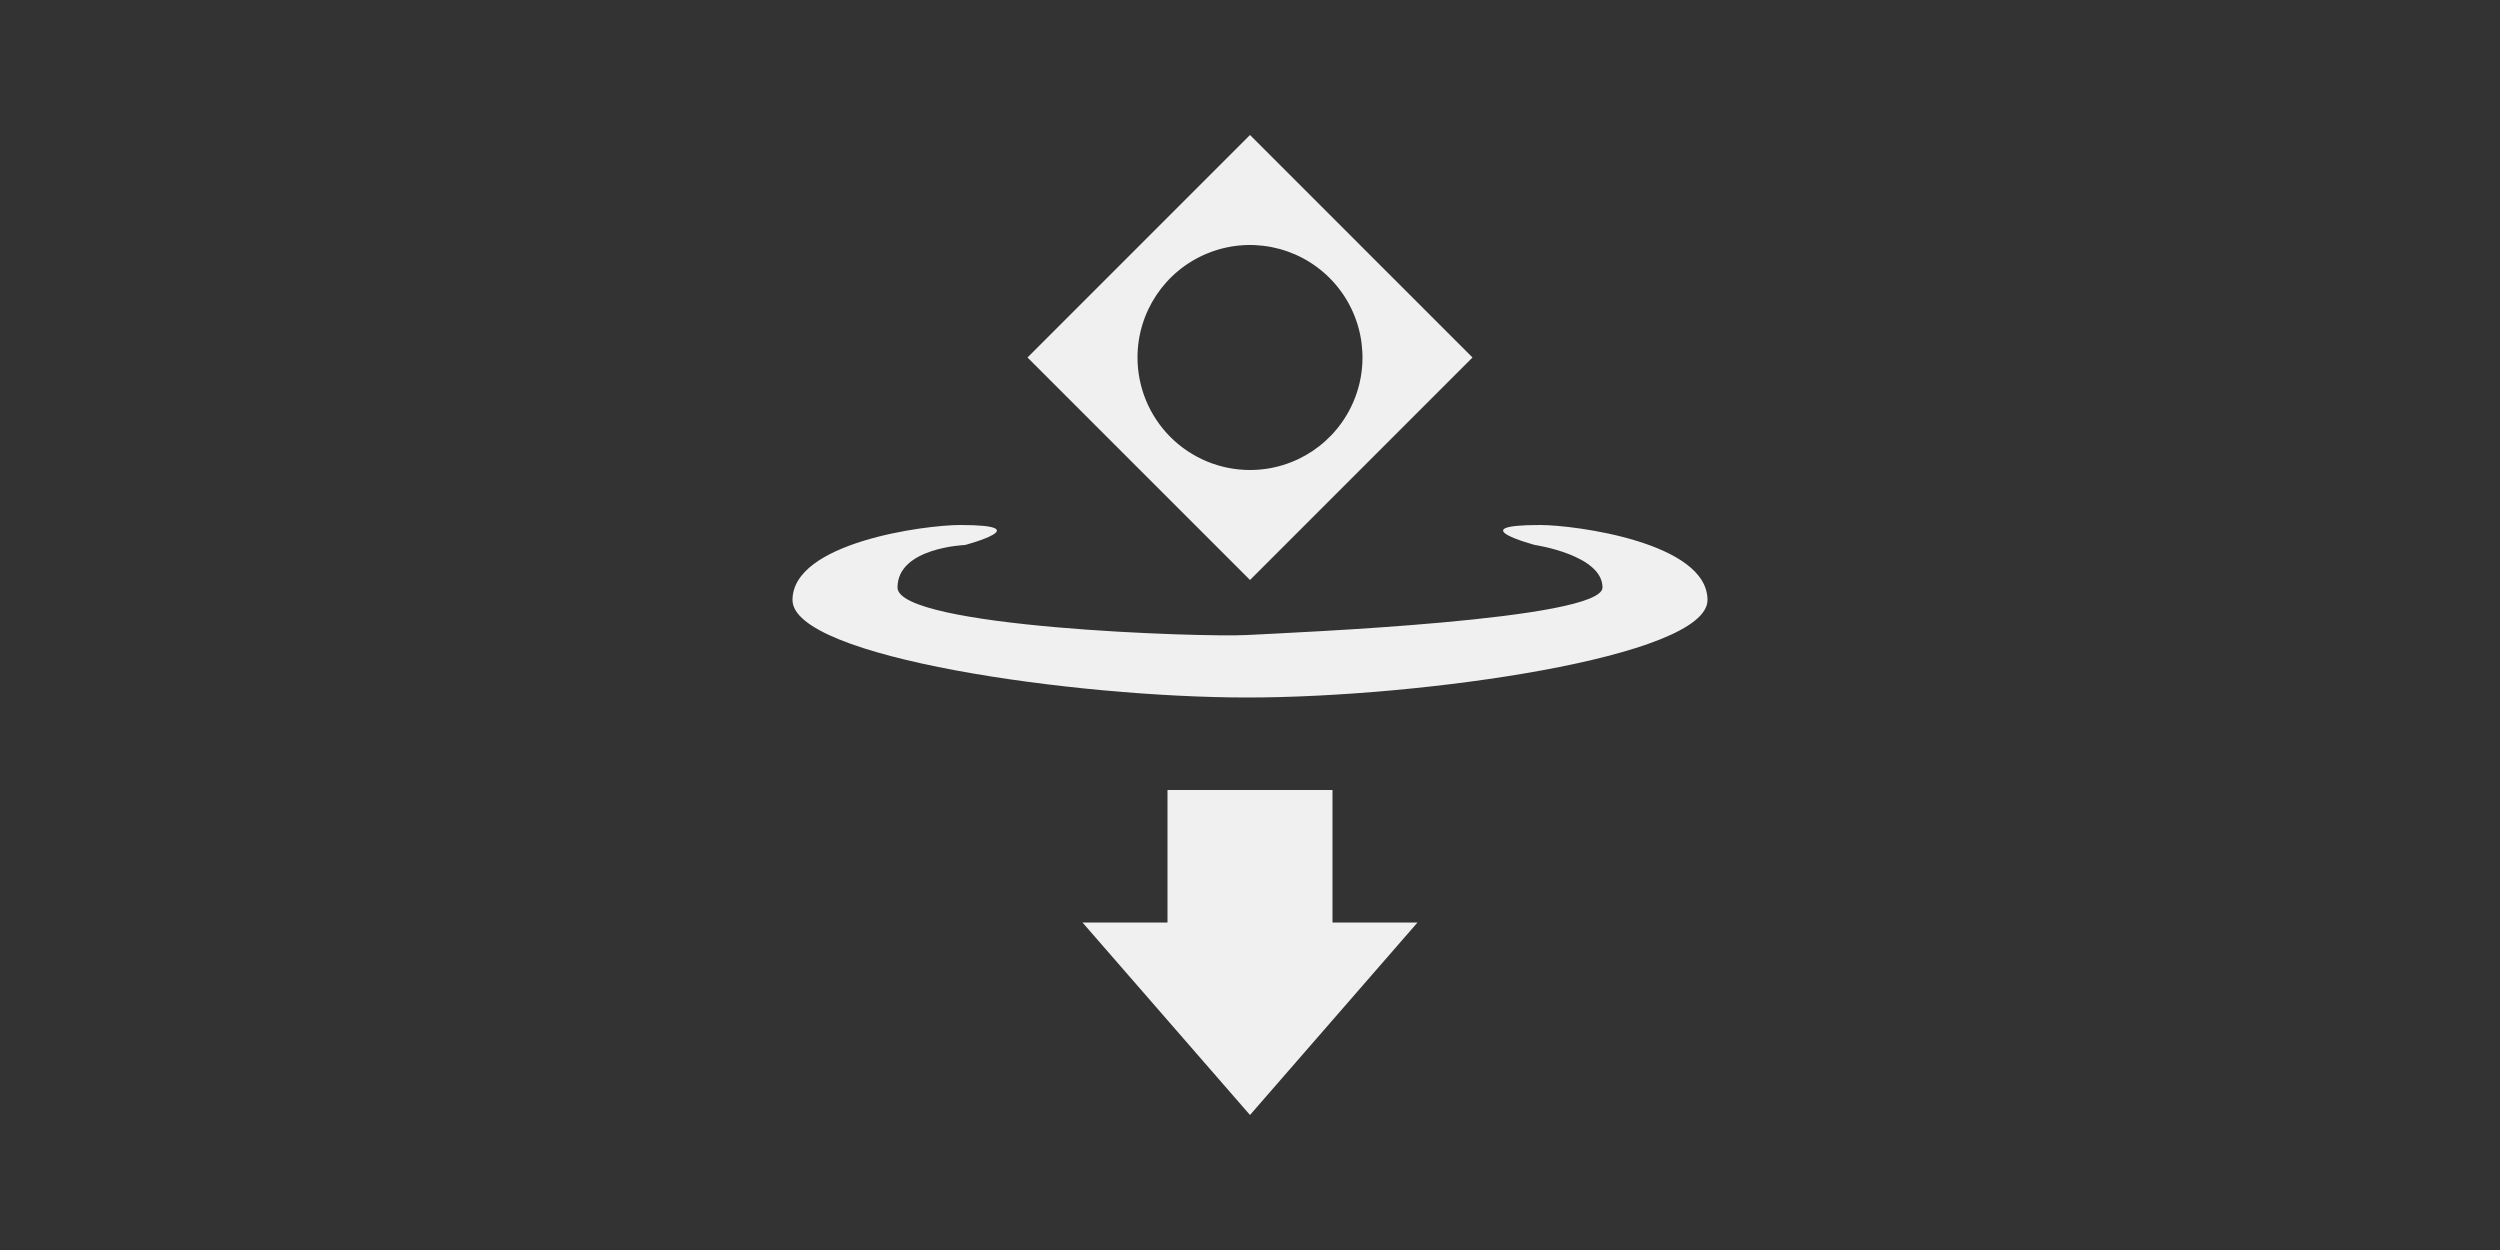 ﻿<?xml version="1.0" encoding="UTF-8" standalone="no"?>
<!DOCTYPE svg PUBLIC "-//W3C//DTD SVG 20010904//EN" "http://www.w3.org/TR/2001/REC-SVG-20010904/DTD/svg10.dtd">
<svg version="1.1" xmlns="http://www.w3.org/2000/svg" d1p1:xlink="http://www.w3.org/1999/xlink" viewBox="0 0 100 50" xmlns:d1p1="xmlns">
  <rect x="0" y="0" width="100" height="50" fill="#333333" stroke="none"/>
  <path stroke="none" fill="#f0f0f0" d="M 61.600,21.000 C 58.400,21.000 61.400,21.800 61.400,21.800 61.400,21.800 64.100,22.200 64.100,23.500 64.100,24.800 51.700,25.300 49.900,25.400 48.100,25.500 35.900,25.100 35.900,23.500 35.900,21.900 38.600,21.800 38.600,21.800 38.600,21.800 41.600,21.000 38.400,21.000 37.000,21.000 31.700,21.700 31.700,24.000 31.700,26.300 43.000,27.900 49.900,27.900 56.800,27.900 68.300,26.300 68.300,24.000 68.300,21.700 63.000,21.000 61.600,21.000 61.600,21.000 61.600,21.000 61.600,21.000 Z " />
  <path stroke="none" fill="#f0f0f0" d="M 53.300,31.600 C 51.100,31.600 48.900,31.600 46.700,31.600 46.700,33.367 46.700,35.133 46.700,36.900 45.567,36.900 44.433,36.900 43.300,36.900 45.533,39.467 47.767,42.033 50.000,44.600 52.233,42.033 54.467,39.467 56.700,36.900 55.567,36.900 54.433,36.900 53.300,36.900 53.300,35.133 53.300,33.367 53.300,31.600 53.300,31.600 53.300,31.600 53.300,31.600 Z " />
  <path stroke="none" fill="#f0f0f0" d="M 45.500,14.300 C 45.500,12.480 46.596,10.839 48.278,10.143 49.959,9.446 51.895,9.831 53.182,11.118 54.469,12.405 54.854,14.341 54.157,16.022 53.461,17.704 51.820,18.800 50.000,18.800 48.807,18.800 47.662,18.326 46.818,17.482 45.974,16.638 45.500,15.493 45.500,14.300 45.500,14.300 45.500,14.300 45.500,14.300 Z M 58.900,14.300 C 55.933,11.333 52.967,8.367 50.000,5.400 47.033,8.367 44.067,11.333 41.100,14.300 44.067,17.267 47.033,20.233 50.000,23.200 52.967,20.233 55.933,17.267 58.900,14.300 Z " />
</svg>